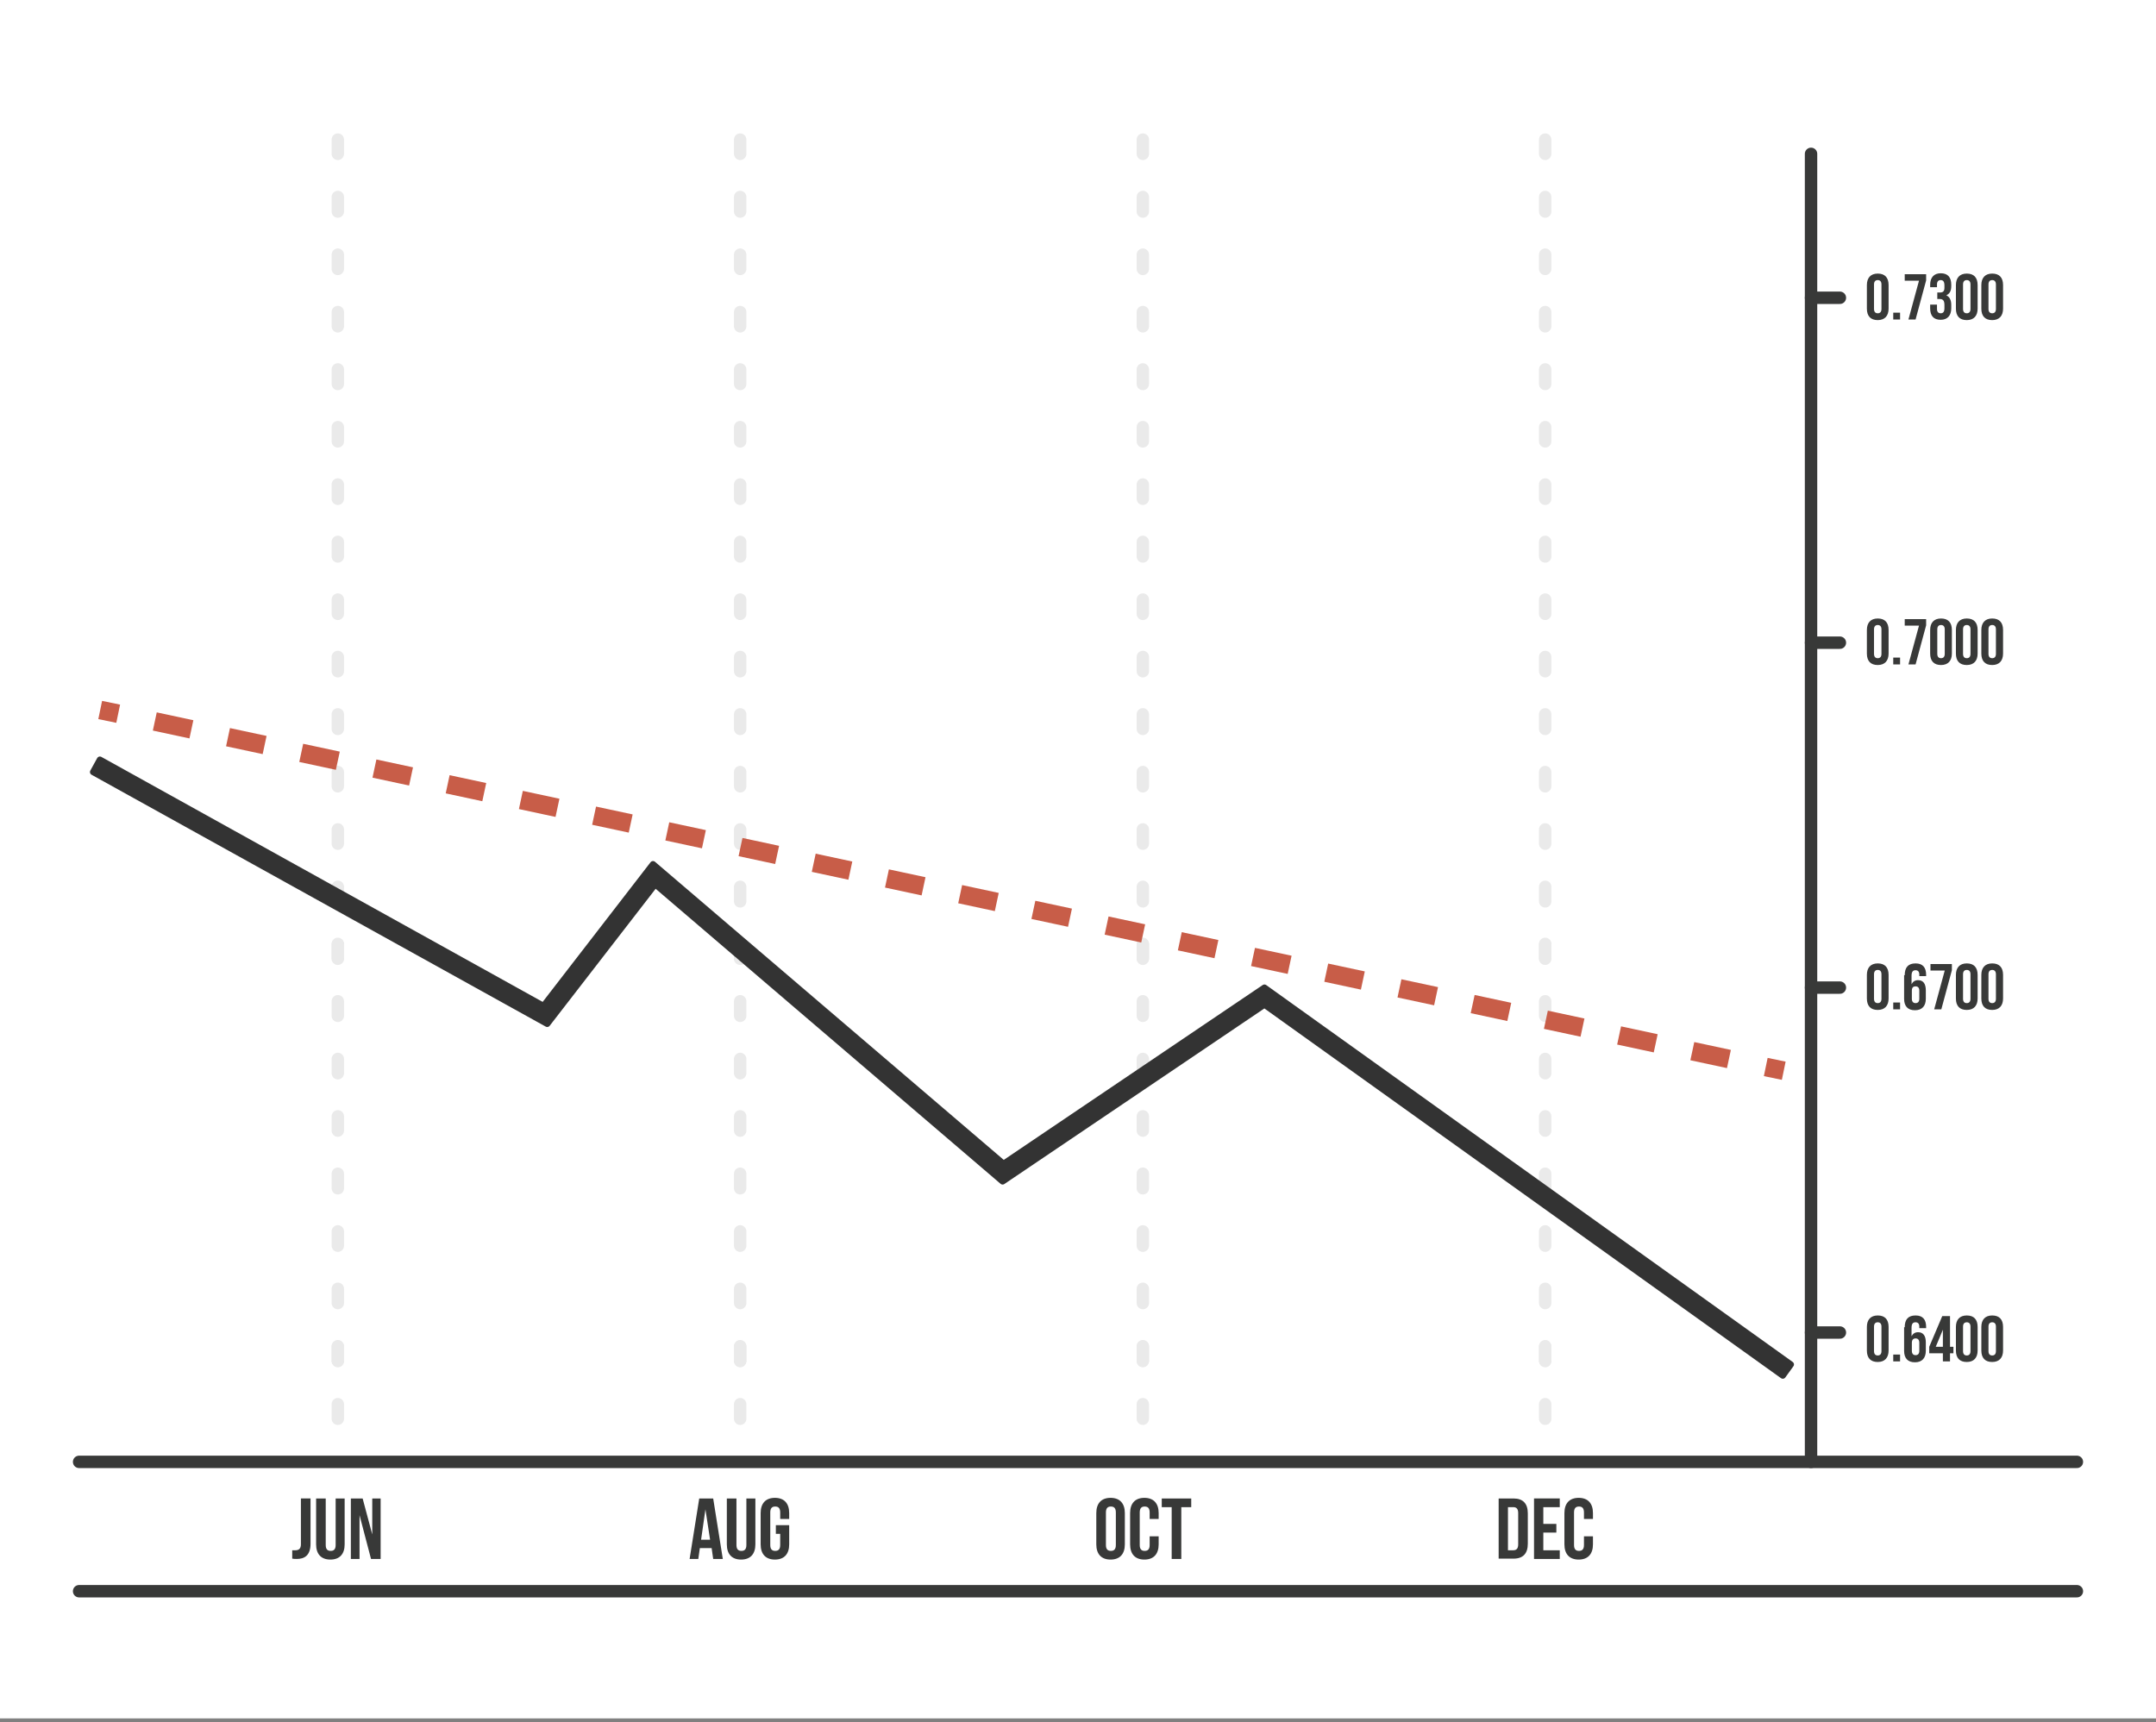 <svg id="Layer_1" xmlns="http://www.w3.org/2000/svg" viewBox="0 0 695 555.2" style="enable-background:new 0 0 695 555.2"><rect x="0" y="0" width="695" height="555.2" fill="#808080" stroke="none"/><style>.st0{fill:#fff}.st1{fill:none;stroke:#eaeaea;stroke-width:4;stroke-linecap:round;stroke-linejoin:round;stroke-miterlimit:10}.st2{fill:#383938}.st3{fill:none;stroke:#383938;stroke-width:4;stroke-linecap:round;stroke-linejoin:round}.st3,.st4,.st5,.st6{stroke-miterlimit:10}.st4{stroke-linecap:round;stroke-linejoin:round;fill:#333;stroke:#333;stroke-width:2}.st5,.st6{fill:none;stroke:#c85d48;stroke-width:6}.st6{stroke-dasharray:12.069,12.069}</style><path id="XMLID_2592_" class="st0" d="M0 0h695v554H0z"/><g id="XMLID_2498_"><g id="XMLID_2590_"><path id="XMLID_2591_" class="st1" d="M498.1 457.4v-4.7"/></g><g id="XMLID_2588_"><path id="XMLID_2589_" class="st1" d="M498.1 438.8v-4.6"/></g><g id="XMLID_2586_"><path id="XMLID_2587_" class="st1" d="M498.1 309.1v-4.6"/></g><g id="XMLID_2584_"><path id="XMLID_2585_" class="st1" d="M498.1 290.6v-4.7"/></g><g id="XMLID_2582_"><path id="XMLID_2583_" class="st1" d="M498.1 272v-4.6"/></g><g id="XMLID_2580_"><path id="XMLID_2581_" class="st1" d="M498.1 253.5v-4.6"/></g><g id="XMLID_2578_"><path id="XMLID_2579_" class="st1" d="M498.1 235v-4.7"/></g><g id="XMLID_2576_"><path id="XMLID_2577_" class="st1" d="M498.1 216.4v-4.6"/></g><g id="XMLID_2574_"><path id="XMLID_2575_" class="st1" d="M498.1 197.9v-4.6"/></g><g id="XMLID_2572_"><path id="XMLID_2573_" class="st1" d="M498.1 179.4v-4.7"/></g><g id="XMLID_2570_"><path id="XMLID_2571_" class="st1" d="M498.1 160.8v-4.6"/></g><g id="XMLID_2568_"><path id="XMLID_2569_" class="st1" d="M498.1 142.3v-4.6"/></g><g id="XMLID_2566_"><path id="XMLID_2567_" class="st1" d="M498.1 123.8v-4.7"/></g><g id="XMLID_2564_"><path id="XMLID_2565_" class="st1" d="M498.1 105.2v-4.6"/></g><g id="XMLID_2562_"><path id="XMLID_2563_" class="st1" d="M498.1 86.7v-4.6"/></g><g id="XMLID_2521_"><path id="XMLID_2535_" class="st1" d="M498.1 68.2v-4.7"/></g><g id="XMLID_2515_"><path id="XMLID_2520_" class="st1" d="M498.1 49.6V45"/></g><g id="XMLID_2513_"><path id="XMLID_2514_" class="st1" d="M498.1 438.7V434"/></g><g id="XMLID_2511_"><path id="XMLID_2512_" class="st1" d="M498.1 420.1v-4.6"/></g><g id="XMLID_2509_"><path id="XMLID_2510_" class="st1" d="M498.1 401.6V397"/></g><g id="XMLID_2507_"><path id="XMLID_2508_" class="st1" d="M498.1 383.1v-4.7"/></g><g id="XMLID_2505_"><path id="XMLID_2506_" class="st1" d="M498.1 364.5v-4.6"/></g><g id="XMLID_2503_"><path id="XMLID_2504_" class="st1" d="M498.1 346v-4.6"/></g><g id="XMLID_2501_"><path id="XMLID_2502_" class="st1" d="M498.1 327.5v-4.7"/></g><g id="XMLID_2499_"><path id="XMLID_2500_" class="st1" d="M498.1 308.9v-4.6"/></g></g><g id="XMLID_2360_"><g id="XMLID_2496_"><path id="XMLID_2497_" class="st1" d="M368.4 457.4v-4.7"/></g><g id="XMLID_2494_"><path id="XMLID_2495_" class="st1" d="M368.4 438.8v-4.6"/></g><g id="XMLID_2476_"><path id="XMLID_2493_" class="st1" d="M368.4 309.1v-4.6"/></g><g id="XMLID_2448_"><path id="XMLID_2462_" class="st1" d="M368.4 290.6v-4.7"/></g><g id="XMLID_2435_"><path id="XMLID_2436_" class="st1" d="M368.4 272v-4.6"/></g><g id="XMLID_2433_"><path id="XMLID_2434_" class="st1" d="M368.4 253.5v-4.6"/></g><g id="XMLID_2431_"><path id="XMLID_2432_" class="st1" d="M368.4 235v-4.7"/></g><g id="XMLID_2429_"><path id="XMLID_2430_" class="st1" d="M368.4 216.4v-4.6"/></g><g id="XMLID_2427_"><path id="XMLID_2428_" class="st1" d="M368.4 197.9v-4.6"/></g><g id="XMLID_2425_"><path id="XMLID_2426_" class="st1" d="M368.4 179.4v-4.7"/></g><g id="XMLID_2423_"><path id="XMLID_2424_" class="st1" d="M368.4 160.8v-4.6"/></g><g id="XMLID_2421_"><path id="XMLID_2422_" class="st1" d="M368.4 142.3v-4.6"/></g><g id="XMLID_2419_"><path id="XMLID_2420_" class="st1" d="M368.4 123.8v-4.7"/></g><g id="XMLID_2396_"><path id="XMLID_2413_" class="st1" d="M368.4 105.2v-4.6"/></g><g id="XMLID_2383_"><path id="XMLID_2384_" class="st1" d="M368.4 86.7v-4.6"/></g><g id="XMLID_2381_"><path id="XMLID_2382_" class="st1" d="M368.4 68.2v-4.7"/></g><g id="XMLID_2379_"><path id="XMLID_2380_" class="st1" d="M368.4 49.6V45"/></g><g id="XMLID_2377_"><path id="XMLID_2378_" class="st1" d="M368.4 438.7V434"/></g><g id="XMLID_2373_"><path id="XMLID_2376_" class="st1" d="M368.4 420.1v-4.6"/></g><g id="XMLID_2371_"><path id="XMLID_2372_" class="st1" d="M368.4 401.6V397"/></g><g id="XMLID_2369_"><path id="XMLID_2370_" class="st1" d="M368.4 383.1v-4.7"/></g><g id="XMLID_2367_"><path id="XMLID_2368_" class="st1" d="M368.4 364.5v-4.6"/></g><g id="XMLID_2365_"><path id="XMLID_2366_" class="st1" d="M368.4 346v-4.6"/></g><g id="XMLID_2363_"><path id="XMLID_2364_" class="st1" d="M368.4 327.5v-4.7"/></g><g id="XMLID_2361_"><path id="XMLID_2362_" class="st1" d="M368.4 308.9v-4.6"/></g></g><path class="st2" d="M94.1 499.8h1.1c1 0 1.8-.4 1.8-1.9v-14.8h3.1v14.6c0 3.9-2.1 4.9-4.4 4.9-.6 0-1 0-1.5-.1v-2.7zM105 483.1v15c0 1.4.6 1.9 1.6 1.9s1.6-.5 1.6-1.9v-15h2.9v14.8c0 3.1-1.6 4.9-4.6 4.9-3 0-4.6-1.8-4.6-4.9v-14.8h3.1zM115.9 488.5v14.1h-2.8v-19.5h3.8l3.1 11.6v-11.6h2.7v19.5h-3.1l-3.7-14.1zM233 502.6h-3.1l-.5-3.5h-3.8l-.5 3.5h-2.8l3.1-19.5h4.5l3.1 19.5zm-7-6.2h2.9l-1.5-9.8-1.4 9.8zM237.4 483.1v15c0 1.4.6 1.9 1.6 1.9s1.6-.5 1.6-1.9v-15h2.9v14.8c0 3.1-1.6 4.9-4.6 4.9-3 0-4.6-1.8-4.6-4.9v-14.8h3.1zM250.1 491.7h4.3v6.2c0 3.1-1.6 4.9-4.6 4.9-3 0-4.6-1.8-4.6-4.9v-10.1c0-3.1 1.6-4.9 4.6-4.9 3 0 4.6 1.8 4.6 4.9v1.9h-2.9v-2.1c0-1.4-.6-1.9-1.6-1.9s-1.6.5-1.6 1.9v10.5c0 1.4.6 1.9 1.6 1.9s1.6-.5 1.6-1.9v-3.6h-1.4v-2.8zM353.4 487.8c0-3.1 1.6-4.9 4.6-4.9 3 0 4.6 1.8 4.6 4.9v10.1c0 3.1-1.6 4.9-4.6 4.9-3 0-4.6-1.8-4.6-4.9v-10.1zm3.1 10.3c0 1.4.6 1.9 1.6 1.9s1.6-.5 1.6-1.9v-10.5c0-1.4-.6-1.9-1.6-1.9s-1.6.5-1.6 1.9v10.5zM373.5 495.3v2.6c0 3.1-1.6 4.9-4.6 4.9-3 0-4.6-1.8-4.6-4.9v-10.1c0-3.1 1.6-4.9 4.6-4.9 3 0 4.6 1.8 4.6 4.9v1.9h-2.9v-2.1c0-1.4-.6-1.9-1.6-1.9s-1.6.5-1.6 1.9v10.5c0 1.4.6 1.9 1.6 1.9s1.6-.5 1.6-1.9v-2.8h2.9zM374.5 483.1h9.5v2.8h-3.2v16.7h-3.1v-16.7h-3.2v-2.8zM483.1 483.1h4.8c3.1 0 4.6 1.7 4.6 4.8v9.8c0 3.1-1.5 4.8-4.6 4.8h-4.8v-19.4zm3 2.8v13.9h1.7c1 0 1.6-.5 1.6-1.9v-10.1c0-1.4-.6-1.9-1.6-1.9h-1.7zM497.5 491.3h4.2v2.8h-4.2v5.7h5.3v2.8h-8.3v-19.5h8.3v2.8h-5.3v5.4zM513.5 495.3v2.6c0 3.1-1.6 4.9-4.6 4.9-3 0-4.6-1.8-4.6-4.9v-10.1c0-3.1 1.6-4.9 4.6-4.9 3 0 4.6 1.8 4.6 4.9v1.9h-2.9v-2.1c0-1.4-.6-1.9-1.6-1.9s-1.6.5-1.6 1.9v10.5c0 1.4.6 1.9 1.6 1.9s1.6-.5 1.6-1.9v-2.8h2.9zM601.8 427.8c0-2.3 1.2-3.7 3.5-3.7s3.5 1.3 3.5 3.7v7.6c0 2.3-1.2 3.7-3.5 3.7s-3.5-1.3-3.5-3.7v-7.6zm2.3 7.8c0 1 .5 1.4 1.2 1.4s1.2-.4 1.2-1.4v-7.9c0-1-.5-1.4-1.2-1.4s-1.2.4-1.2 1.4v7.9zM612.5 436.7v2.2h-2.2v-2.2h2.2zM614 427.9c0-2.5 1.1-3.8 3.5-3.8 2.3 0 3.4 1.3 3.4 3.7v.4h-2.2v-.5c0-1-.5-1.4-1.2-1.4-.8 0-1.3.4-1.3 1.8v2.7c.4-.8 1.1-1.3 2.1-1.3 1.7 0 2.5 1.2 2.5 3.3v2.7c0 2.3-1.2 3.7-3.5 3.7s-3.5-1.3-3.5-3.7v-7.6zm2.3 5v2.6c0 1 .5 1.4 1.2 1.4s1.2-.4 1.2-1.4v-2.6c0-1-.5-1.4-1.2-1.4s-1.2.4-1.2 1.4zM621.9 434.2l4.2-9.9h2.5v9.9h1.1v2.1h-1.1v2.6h-2.3v-2.6h-4.4v-2.1zm4.4 0v-5.5l-2.3 5.5h2.3zM630.5 427.8c0-2.3 1.2-3.7 3.5-3.7s3.5 1.3 3.5 3.7v7.6c0 2.3-1.2 3.7-3.5 3.7s-3.5-1.3-3.5-3.7v-7.6zm2.3 7.8c0 1 .5 1.4 1.2 1.4s1.2-.4 1.2-1.4v-7.9c0-1-.5-1.4-1.2-1.4s-1.2.4-1.2 1.4v7.9zM638.7 427.8c0-2.3 1.2-3.7 3.5-3.7s3.5 1.3 3.5 3.7v7.6c0 2.3-1.2 3.7-3.5 3.7s-3.5-1.3-3.5-3.7v-7.6zm2.3 7.8c0 1 .5 1.4 1.2 1.4s1.2-.4 1.2-1.4v-7.9c0-1-.5-1.4-1.2-1.4s-1.2.4-1.2 1.4v7.9zM601.8 314.3c0-2.3 1.2-3.7 3.5-3.7s3.5 1.3 3.5 3.7v7.6c0 2.3-1.2 3.7-3.5 3.7s-3.5-1.3-3.5-3.7v-7.6zm2.3 7.7c0 1 .5 1.4 1.2 1.4s1.2-.4 1.2-1.4v-7.9c0-1-.5-1.4-1.2-1.4s-1.2.4-1.2 1.4v7.9zM612.5 323.2v2.2h-2.2v-2.2h2.2zM614 314.4c0-2.5 1.1-3.8 3.5-3.8 2.3 0 3.4 1.3 3.4 3.7v.4h-2.2v-.5c0-1-.5-1.4-1.2-1.4-.8 0-1.3.4-1.3 1.8v2.7c.4-.8 1.1-1.3 2.1-1.3 1.7 0 2.5 1.2 2.5 3.3v2.7c0 2.3-1.2 3.7-3.5 3.7s-3.5-1.3-3.5-3.7v-7.6zm2.3 5v2.6c0 1 .5 1.4 1.2 1.4s1.2-.4 1.2-1.4v-2.6c0-1-.5-1.4-1.2-1.4s-1.2.3-1.2 1.4zM629.2 310.8v2l-3.4 12.6h-2.3l3.4-12.5h-4.6v-2.1h6.9zM630.5 314.3c0-2.3 1.2-3.7 3.5-3.7s3.5 1.3 3.5 3.7v7.6c0 2.3-1.2 3.7-3.5 3.7s-3.5-1.3-3.5-3.7v-7.6zm2.3 7.7c0 1 .5 1.4 1.2 1.4s1.2-.4 1.2-1.4v-7.9c0-1-.5-1.4-1.2-1.4s-1.2.4-1.2 1.4v7.9zM638.7 314.3c0-2.3 1.2-3.7 3.5-3.7s3.5 1.3 3.5 3.7v7.6c0 2.3-1.2 3.7-3.5 3.7s-3.5-1.3-3.5-3.7v-7.6zm2.3 7.7c0 1 .5 1.4 1.2 1.4s1.2-.4 1.2-1.4v-7.9c0-1-.5-1.4-1.2-1.4s-1.2.4-1.2 1.4v7.9z"/><g><path class="st2" d="M601.8 203.1c0-2.3 1.2-3.7 3.5-3.7s3.5 1.3 3.5 3.7v7.6c0 2.3-1.2 3.7-3.5 3.7s-3.5-1.3-3.5-3.7v-7.6zm2.3 7.7c0 1 .5 1.4 1.2 1.4s1.2-.4 1.2-1.4v-7.9c0-1-.5-1.4-1.2-1.4s-1.2.4-1.2 1.4v7.9zM612.5 212v2.2h-2.2V212h2.2zM620.9 199.6v2l-3.4 12.6h-2.3l3.4-12.5H614v-2.1h6.9zM622.2 203.1c0-2.3 1.2-3.7 3.5-3.7s3.5 1.3 3.5 3.7v7.6c0 2.3-1.2 3.7-3.5 3.7s-3.5-1.3-3.5-3.7v-7.6zm2.3 7.7c0 1 .5 1.4 1.2 1.4s1.2-.4 1.2-1.4v-7.9c0-1-.5-1.4-1.2-1.4s-1.2.4-1.2 1.4v7.9zM630.5 203.1c0-2.3 1.2-3.7 3.5-3.7s3.5 1.3 3.5 3.7v7.6c0 2.3-1.2 3.7-3.5 3.7s-3.5-1.3-3.5-3.7v-7.6zm2.3 7.7c0 1 .5 1.4 1.2 1.4s1.2-.4 1.2-1.4v-7.9c0-1-.5-1.4-1.2-1.4s-1.2.4-1.2 1.4v7.9zM638.7 203.1c0-2.3 1.2-3.7 3.5-3.7s3.5 1.3 3.5 3.7v7.6c0 2.3-1.2 3.7-3.5 3.7s-3.5-1.3-3.5-3.7v-7.6zm2.3 7.7c0 1 .5 1.4 1.2 1.4s1.2-.4 1.2-1.4v-7.9c0-1-.5-1.4-1.2-1.4s-1.2.4-1.2 1.4v7.9z"/></g><g><path class="st2" d="M601.8 91.9c0-2.3 1.2-3.7 3.5-3.7s3.5 1.3 3.5 3.7v7.6c0 2.3-1.2 3.7-3.5 3.7s-3.5-1.3-3.5-3.7v-7.6zm2.3 7.7c0 1 .5 1.4 1.2 1.4s1.2-.4 1.2-1.4v-7.9c0-1-.5-1.4-1.2-1.4s-1.2.4-1.2 1.4v7.9zM612.5 100.8v2.2h-2.2v-2.2h2.2zM620.9 88.4v2l-3.4 12.6h-2.3l3.4-12.5H614v-2.1h6.9zM626.8 92c0-1.3-.5-1.7-1.2-1.7s-1.2.4-1.2 1.4v.9h-2.2v-.8c0-2.3 1.2-3.7 3.4-3.7 2.3 0 3.4 1.3 3.4 3.7v.4c0 1.6-.5 2.5-1.6 3 1.1.5 1.6 1.6 1.6 3.1v1.1c0 2.3-1.2 3.7-3.4 3.7-2.3 0-3.4-1.3-3.4-3.7v-1.2h2.2v1.4c0 1 .5 1.4 1.2 1.4s1.2-.4 1.2-1.6v-1.1c0-1.4-.5-1.9-1.5-1.9h-.8v-2.1h.9c.9 0 1.4-.4 1.4-1.5V92zM630.5 91.9c0-2.3 1.2-3.7 3.5-3.7s3.5 1.3 3.5 3.7v7.6c0 2.3-1.2 3.7-3.5 3.7s-3.5-1.3-3.5-3.7v-7.6zm2.3 7.7c0 1 .5 1.4 1.2 1.4s1.2-.4 1.2-1.4v-7.9c0-1-.5-1.4-1.2-1.4s-1.2.4-1.2 1.4v7.9zM638.7 91.9c0-2.3 1.2-3.7 3.5-3.7s3.5 1.3 3.5 3.7v7.6c0 2.3-1.2 3.7-3.5 3.7s-3.5-1.3-3.5-3.7v-7.6zm2.3 7.7c0 1 .5 1.4 1.2 1.4s1.2-.4 1.2-1.4v-7.9c0-1-.5-1.4-1.2-1.4s-1.2.4-1.2 1.4v7.9z"/></g><path id="XMLID_2297_" class="st3" d="M25.5 471.3h644"/><path id="XMLID_2296_" class="st3" d="M25.5 513h644"/><g id="XMLID_2167_"><g id="XMLID_2294_"><path id="XMLID_2295_" class="st1" d="M238.6 457.4v-4.7"/></g><g id="XMLID_2292_"><path id="XMLID_2293_" class="st1" d="M238.6 438.8v-4.6"/></g><g id="XMLID_2290_"><path id="XMLID_2291_" class="st1" d="M238.6 309.1v-4.6"/></g><g id="XMLID_2288_"><path id="XMLID_2289_" class="st1" d="M238.6 290.6v-4.7"/></g><g id="XMLID_2286_"><path id="XMLID_2287_" class="st1" d="M238.6 272v-4.6"/></g><g id="XMLID_2284_"><path id="XMLID_2285_" class="st1" d="M238.6 253.5v-4.6"/></g><g id="XMLID_2282_"><path id="XMLID_2283_" class="st1" d="M238.6 235v-4.7"/></g><g id="XMLID_2280_"><path id="XMLID_2281_" class="st1" d="M238.6 216.4v-4.6"/></g><g id="XMLID_2274_"><path id="XMLID_2279_" class="st1" d="M238.6 197.9v-4.6"/></g><g id="XMLID_2263_"><path id="XMLID_2269_" class="st1" d="M238.6 179.4v-4.7"/></g><g id="XMLID_2259_"><path id="XMLID_2260_" class="st1" d="M238.6 160.8v-4.6"/></g><g id="XMLID_2257_"><path id="XMLID_2258_" class="st1" d="M238.6 142.3v-4.6"/></g><g id="XMLID_2255_"><path id="XMLID_2256_" class="st1" d="M238.6 123.8v-4.7"/></g><g id="XMLID_2253_"><path id="XMLID_2254_" class="st1" d="M238.6 105.2v-4.6"/></g><g id="XMLID_2251_"><path id="XMLID_2252_" class="st1" d="M238.6 86.7v-4.6"/></g><g id="XMLID_2186_"><path id="XMLID_2187_" class="st1" d="M238.6 68.2v-4.7"/></g><g id="XMLID_2184_"><path id="XMLID_2185_" class="st1" d="M238.6 49.6V45"/></g><g id="XMLID_2182_"><path id="XMLID_2183_" class="st1" d="M238.6 438.7V434"/></g><g id="XMLID_2180_"><path id="XMLID_2181_" class="st1" d="M238.6 420.1v-4.6"/></g><g id="XMLID_2178_"><path id="XMLID_2179_" class="st1" d="M238.6 401.6V397"/></g><g id="XMLID_2176_"><path id="XMLID_2177_" class="st1" d="M238.6 383.1v-4.7"/></g><g id="XMLID_2174_"><path id="XMLID_2175_" class="st1" d="M238.6 364.5v-4.6"/></g><g id="XMLID_2172_"><path id="XMLID_2173_" class="st1" d="M238.6 346v-4.6"/></g><g id="XMLID_2170_"><path id="XMLID_2171_" class="st1" d="M238.6 327.5v-4.7"/></g><g id="XMLID_2168_"><path id="XMLID_2169_" class="st1" d="M238.6 308.9v-4.6"/></g></g><g id="XMLID_2116_"><g id="XMLID_2165_"><path id="XMLID_2166_" class="st1" d="M108.9 457.4v-4.7"/></g><g id="XMLID_2163_"><path id="XMLID_2164_" class="st1" d="M108.9 438.8v-4.6"/></g><g id="XMLID_2161_"><path id="XMLID_2162_" class="st1" d="M108.9 309.1v-4.6"/></g><g id="XMLID_2159_"><path id="XMLID_2160_" class="st1" d="M108.9 290.6v-4.7"/></g><g id="XMLID_2157_"><path id="XMLID_2158_" class="st1" d="M108.9 272v-4.6"/></g><g id="XMLID_2155_"><path id="XMLID_2156_" class="st1" d="M108.9 253.5v-4.6"/></g><g id="XMLID_2153_"><path id="XMLID_2154_" class="st1" d="M108.9 235v-4.7"/></g><g id="XMLID_2151_"><path id="XMLID_2152_" class="st1" d="M108.9 216.4v-4.6"/></g><g id="XMLID_2149_"><path id="XMLID_2150_" class="st1" d="M108.9 197.9v-4.6"/></g><g id="XMLID_2147_"><path id="XMLID_2148_" class="st1" d="M108.9 179.4v-4.7"/></g><g id="XMLID_2145_"><path id="XMLID_2146_" class="st1" d="M108.9 160.8v-4.6"/></g><g id="XMLID_2143_"><path id="XMLID_2144_" class="st1" d="M108.9 142.3v-4.6"/></g><g id="XMLID_2141_"><path id="XMLID_2142_" class="st1" d="M108.9 123.8v-4.7"/></g><g id="XMLID_2139_"><path id="XMLID_2140_" class="st1" d="M108.9 105.2v-4.6"/></g><g id="XMLID_2137_"><path id="XMLID_2138_" class="st1" d="M108.9 86.7v-4.6"/></g><g id="XMLID_2135_"><path id="XMLID_2136_" class="st1" d="M108.9 68.2v-4.7"/></g><g id="XMLID_2133_"><path id="XMLID_2134_" class="st1" d="M108.9 49.6V45"/></g><g id="XMLID_2131_"><path id="XMLID_2132_" class="st1" d="M108.9 438.7V434"/></g><g id="XMLID_2129_"><path id="XMLID_2130_" class="st1" d="M108.9 420.1v-4.6"/></g><g id="XMLID_2127_"><path id="XMLID_2128_" class="st1" d="M108.9 401.6V397"/></g><g id="XMLID_2125_"><path id="XMLID_2126_" class="st1" d="M108.9 383.1v-4.7"/></g><g id="XMLID_2123_"><path id="XMLID_2124_" class="st1" d="M108.9 364.5v-4.6"/></g><g id="XMLID_2121_"><path id="XMLID_2122_" class="st1" d="M108.9 346v-4.6"/></g><g id="XMLID_2119_"><path id="XMLID_2120_" class="st1" d="M108.9 327.5v-4.7"/></g><g id="XMLID_2117_"><path id="XMLID_2118_" class="st1" d="M108.9 308.9v-4.6"/></g></g><path id="XMLID_2115_" class="st3" d="M583.8 471.3V49.6"/><path id="XMLID_2114_" class="st3" d="M583.8 429.6h9.3"/><path id="XMLID_2113_" class="st3" d="M583.8 318.4h9.3"/><path id="XMLID_2112_" class="st3" d="M583.8 207.2h9.3"/><path id="XMLID_2111_" class="st3" d="M583.8 96h9.3"/><g><path class="st4" d="M32.2 244.9l-2.2 4 146.4 81.2 34.8-45 112 95.8 84.4-57 167.1 119.6 2.6-3.6-169.7-121.5-84.1 56.8-113-96.6-35.3 45.7z"/></g><g><path class="st5" d="M32.3 228.9l5.8 1.2"/><path class="st6" d="M49.9 232.6l513.4 110.1"/><path class="st5" d="M569.2 344l5.8 1.2"/></g></svg>